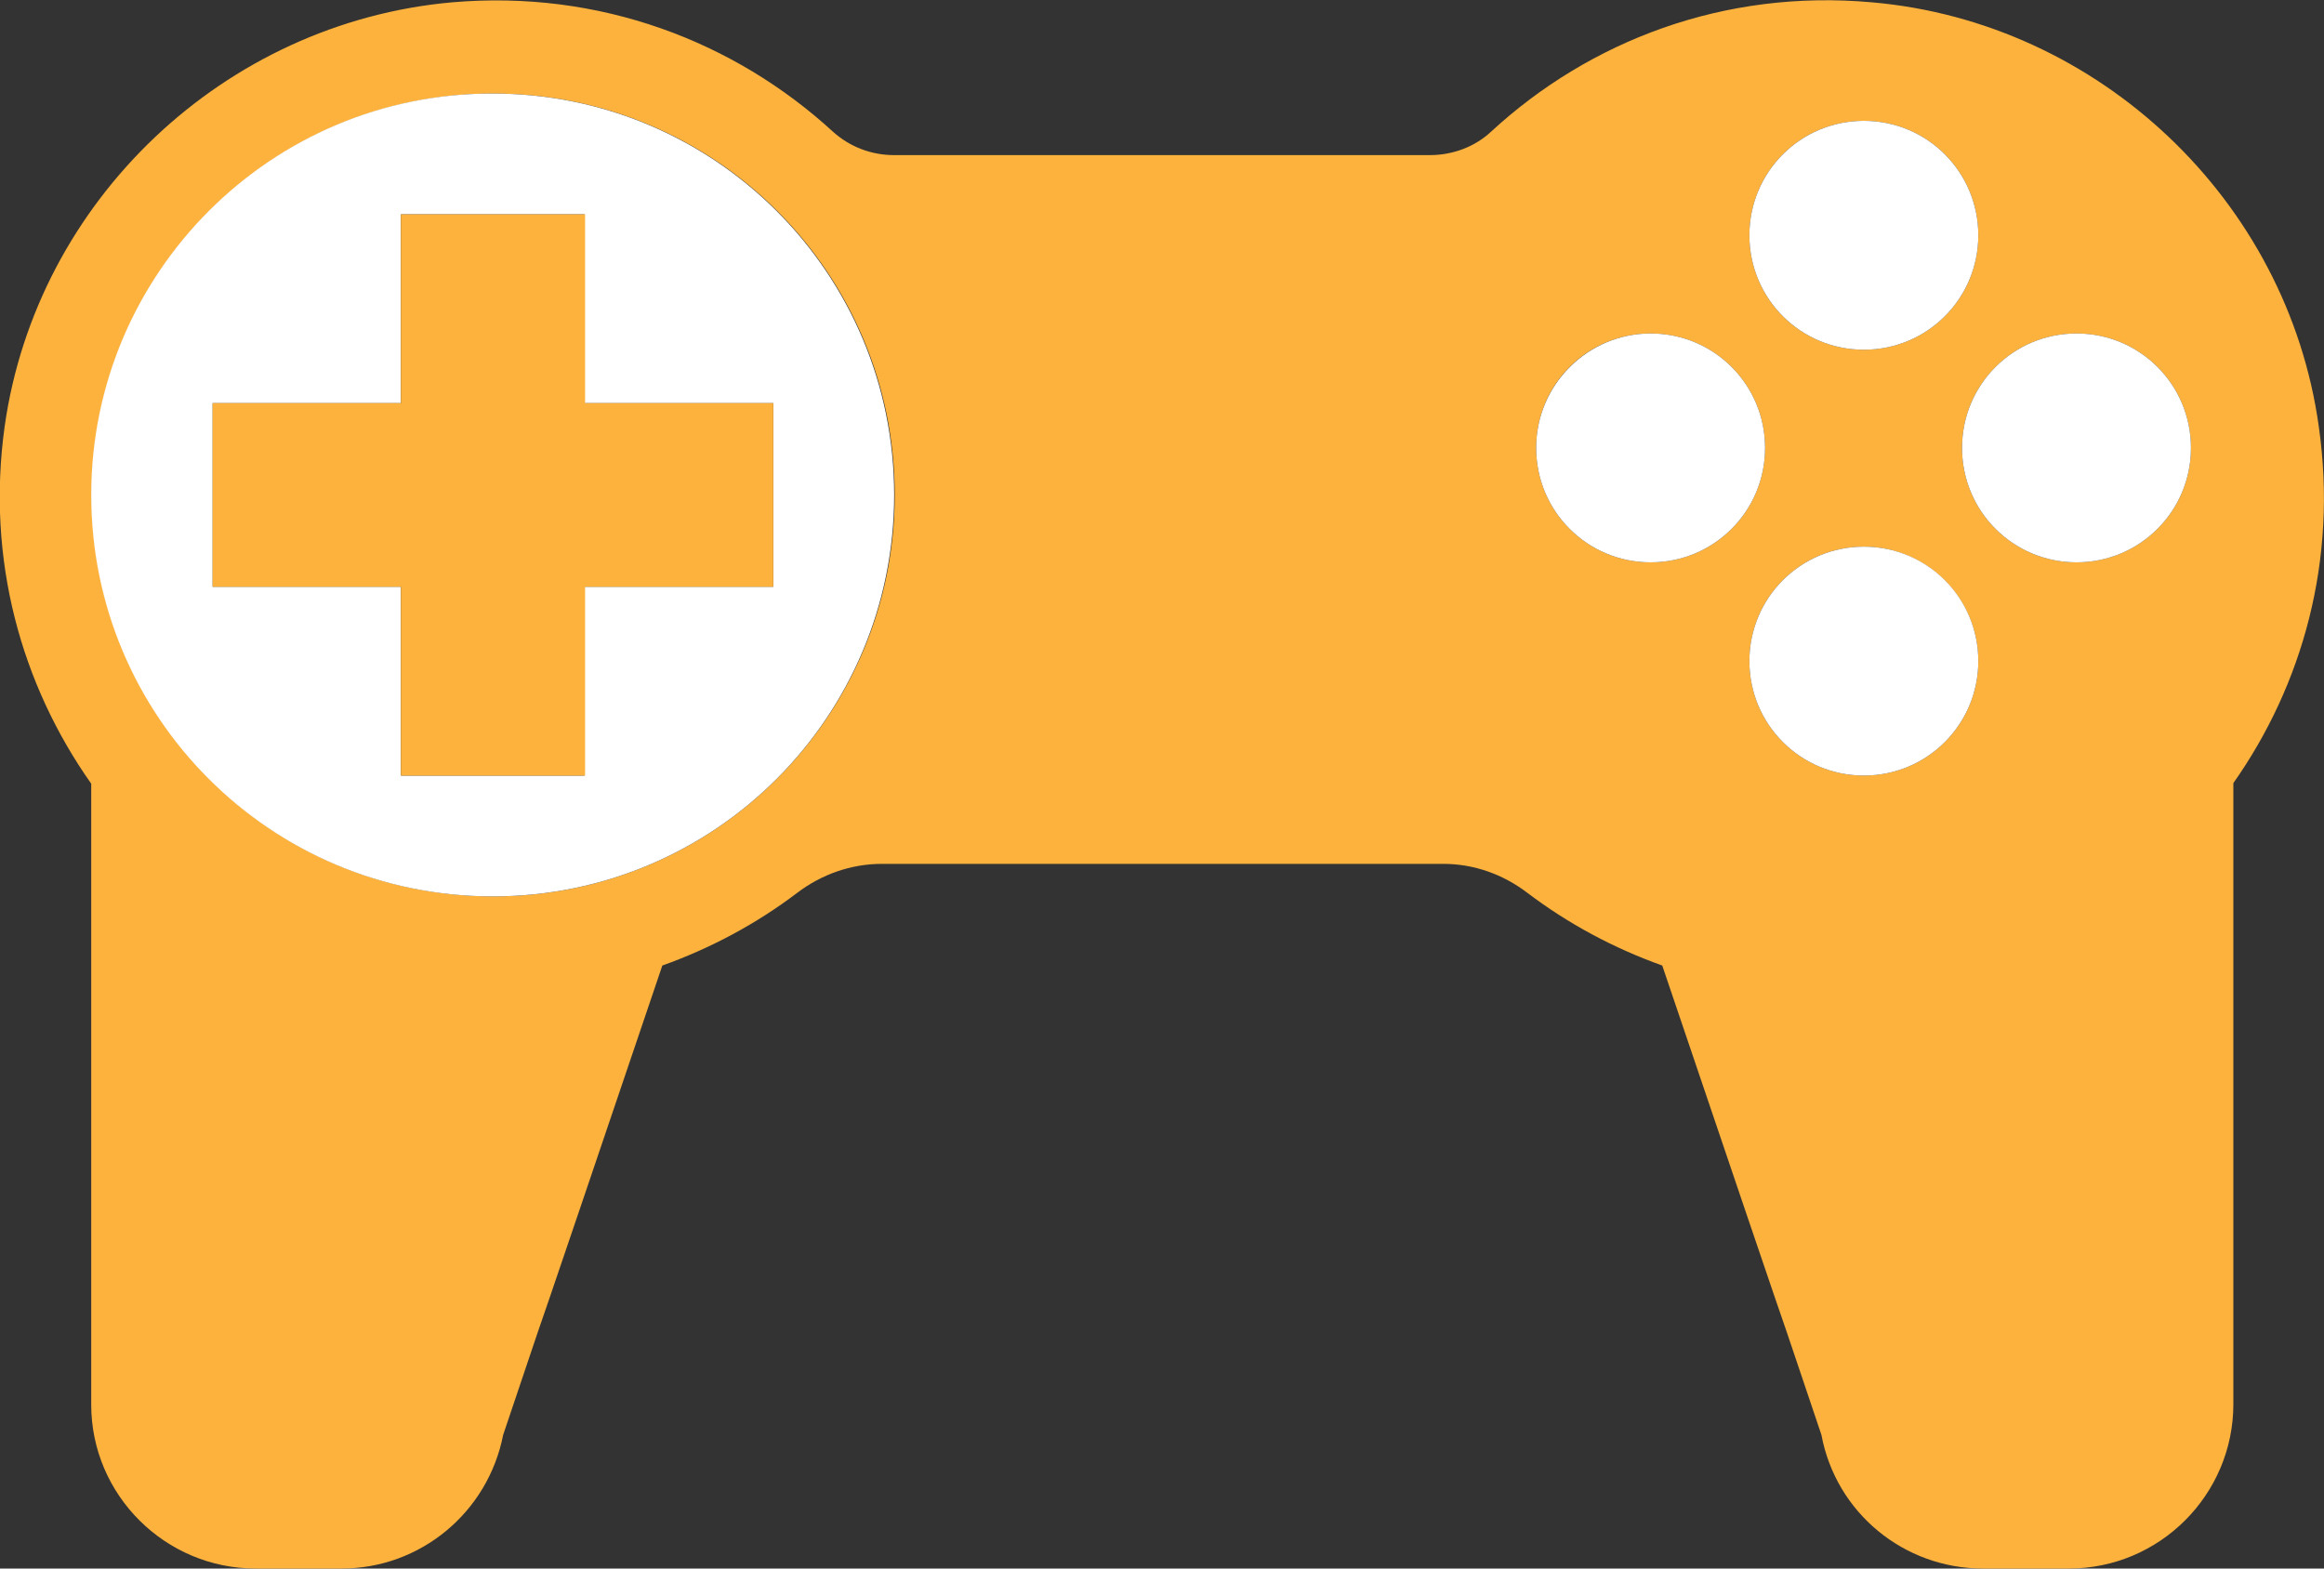 <?xml version="1.0" encoding="utf-8"?>
<!-- Generator: Adobe Illustrator 24.2.1, SVG Export Plug-In . SVG Version: 6.00 Build 0)  -->
<svg version="1.1" id="Layer_1" xmlns="http://www.w3.org/2000/svg" xmlns:xlink="http://www.w3.org/1999/xlink" x="0px" y="0px"
	 viewBox="0 0 40 27" style="enable-background:new 0 0 40 27;" xml:space="preserve">
<rect x="0" y="0" width="40" height="27" fill="#333333" stroke="none"/>
<style type="text/css">
	.st0{fill:#FCB23D;}
	.st1{fill:#FFFFFF;}
</style>
<g>
	<path class="st0" d="M39.91,7.34c-0.54-3.89-3.78-6.96-7.69-7.3c-2.54-0.23-4.86,0.66-6.56,2.23c-0.28,0.26-0.66,0.4-1.05,0.4
		h-9.22c-0.39,0-0.76-0.14-1.05-0.4c-1.7-1.56-4.02-2.45-6.56-2.23c-3.92,0.35-7.15,3.41-7.7,7.3c-0.32,2.3,0.29,4.45,1.49,6.15
		v7.32v1.5v0.61v1.26C1.57,25.73,2.84,27,4.4,27h1.48c1.36,0,2.52-0.97,2.78-2.3l0.6-1.78l0.21-0.61l0.51-1.5l1.42-4.19
		c0.84-0.3,1.62-0.72,2.32-1.25c0.42-0.32,0.93-0.5,1.46-0.5h9.66c0.53,0,1.03,0.18,1.45,0.5c0.7,0.53,1.48,0.95,2.32,1.25
		l1.42,4.19l0.51,1.5l0.21,0.61l0.6,1.78c0.25,1.34,1.42,2.3,2.78,2.3h1.48c1.56,0,2.83-1.27,2.83-2.83v-1.26v-0.61v-1.5v-7.32
		C39.63,11.79,40.24,9.64,39.91,7.34z M8.49,15.43c-3.82,0-6.91-3.09-6.91-6.91c0-3.82,3.09-6.91,6.91-6.91
		c3.82,0,6.91,3.09,6.91,6.91C15.4,12.33,12.3,15.43,8.49,15.43z M35.74,5.74c1.09,0,1.97,0.88,1.97,1.97
		c0,1.09-0.88,1.97-1.97,1.97c-1.09,0-1.97-0.88-1.97-1.97C33.77,6.62,34.65,5.74,35.74,5.74z M34.05,11.38
		c0,1.09-0.88,1.97-1.97,1.97c-1.09,0-1.97-0.88-1.97-1.97c0-1.09,0.88-1.97,1.97-1.97C33.16,9.41,34.05,10.29,34.05,11.38z
		 M32.08,2.08c1.09,0,1.97,0.88,1.97,1.97s-0.88,1.97-1.97,1.97c-1.09,0-1.97-0.88-1.97-1.97S30.99,2.08,32.08,2.08z M28.41,9.68
		c-1.09,0-1.97-0.88-1.97-1.97c0-1.09,0.88-1.97,1.97-1.97c1.09,0,1.97,0.88,1.97,1.97C30.38,8.8,29.5,9.68,28.41,9.68z"/>
	<path class="st1" d="M1.57,8.52c0,3.82,3.09,6.91,6.91,6.91c3.82,0,6.91-3.09,6.91-6.91c0-3.82-3.09-6.91-6.91-6.91
		C4.67,1.6,1.57,4.7,1.57,8.52z M13.31,6.94v3.16h-3.25v3.25H6.9V10.1H3.66V6.94H6.9V3.69h3.16v3.25H13.31z"/>
	<polygon class="st0" points="10.07,13.35 10.07,10.1 13.31,10.1 13.31,6.94 10.07,6.94 10.07,3.69 6.9,3.69 6.9,6.94 3.66,6.94 
		3.66,10.1 6.9,10.1 6.9,13.35 	"/>
	<path class="st1" d="M30.11,4.05c0,1.09,0.88,1.97,1.97,1.97c1.09,0,1.97-0.88,1.97-1.97c0-1.09-0.88-1.97-1.97-1.97
		C30.99,2.08,30.11,2.96,30.11,4.05z"/>
	<path class="st1" d="M30.11,11.38c0,1.09,0.88,1.97,1.97,1.97c1.09,0,1.97-0.88,1.97-1.97c0-1.09-0.88-1.97-1.97-1.97
		C30.99,9.41,30.11,10.29,30.11,11.38z"/>
	<path class="st1" d="M26.44,7.71c0,1.09,0.88,1.97,1.97,1.97c1.09,0,1.97-0.88,1.97-1.97c0-1.09-0.88-1.97-1.97-1.97
		C27.33,5.74,26.44,6.62,26.44,7.71z"/>
	<path class="st1" d="M33.77,7.71c0,1.09,0.88,1.97,1.97,1.97c1.09,0,1.97-0.88,1.97-1.97c0-1.09-0.88-1.97-1.97-1.97
		C34.65,5.74,33.77,6.62,33.77,7.71z"/>
</g>
</svg>

